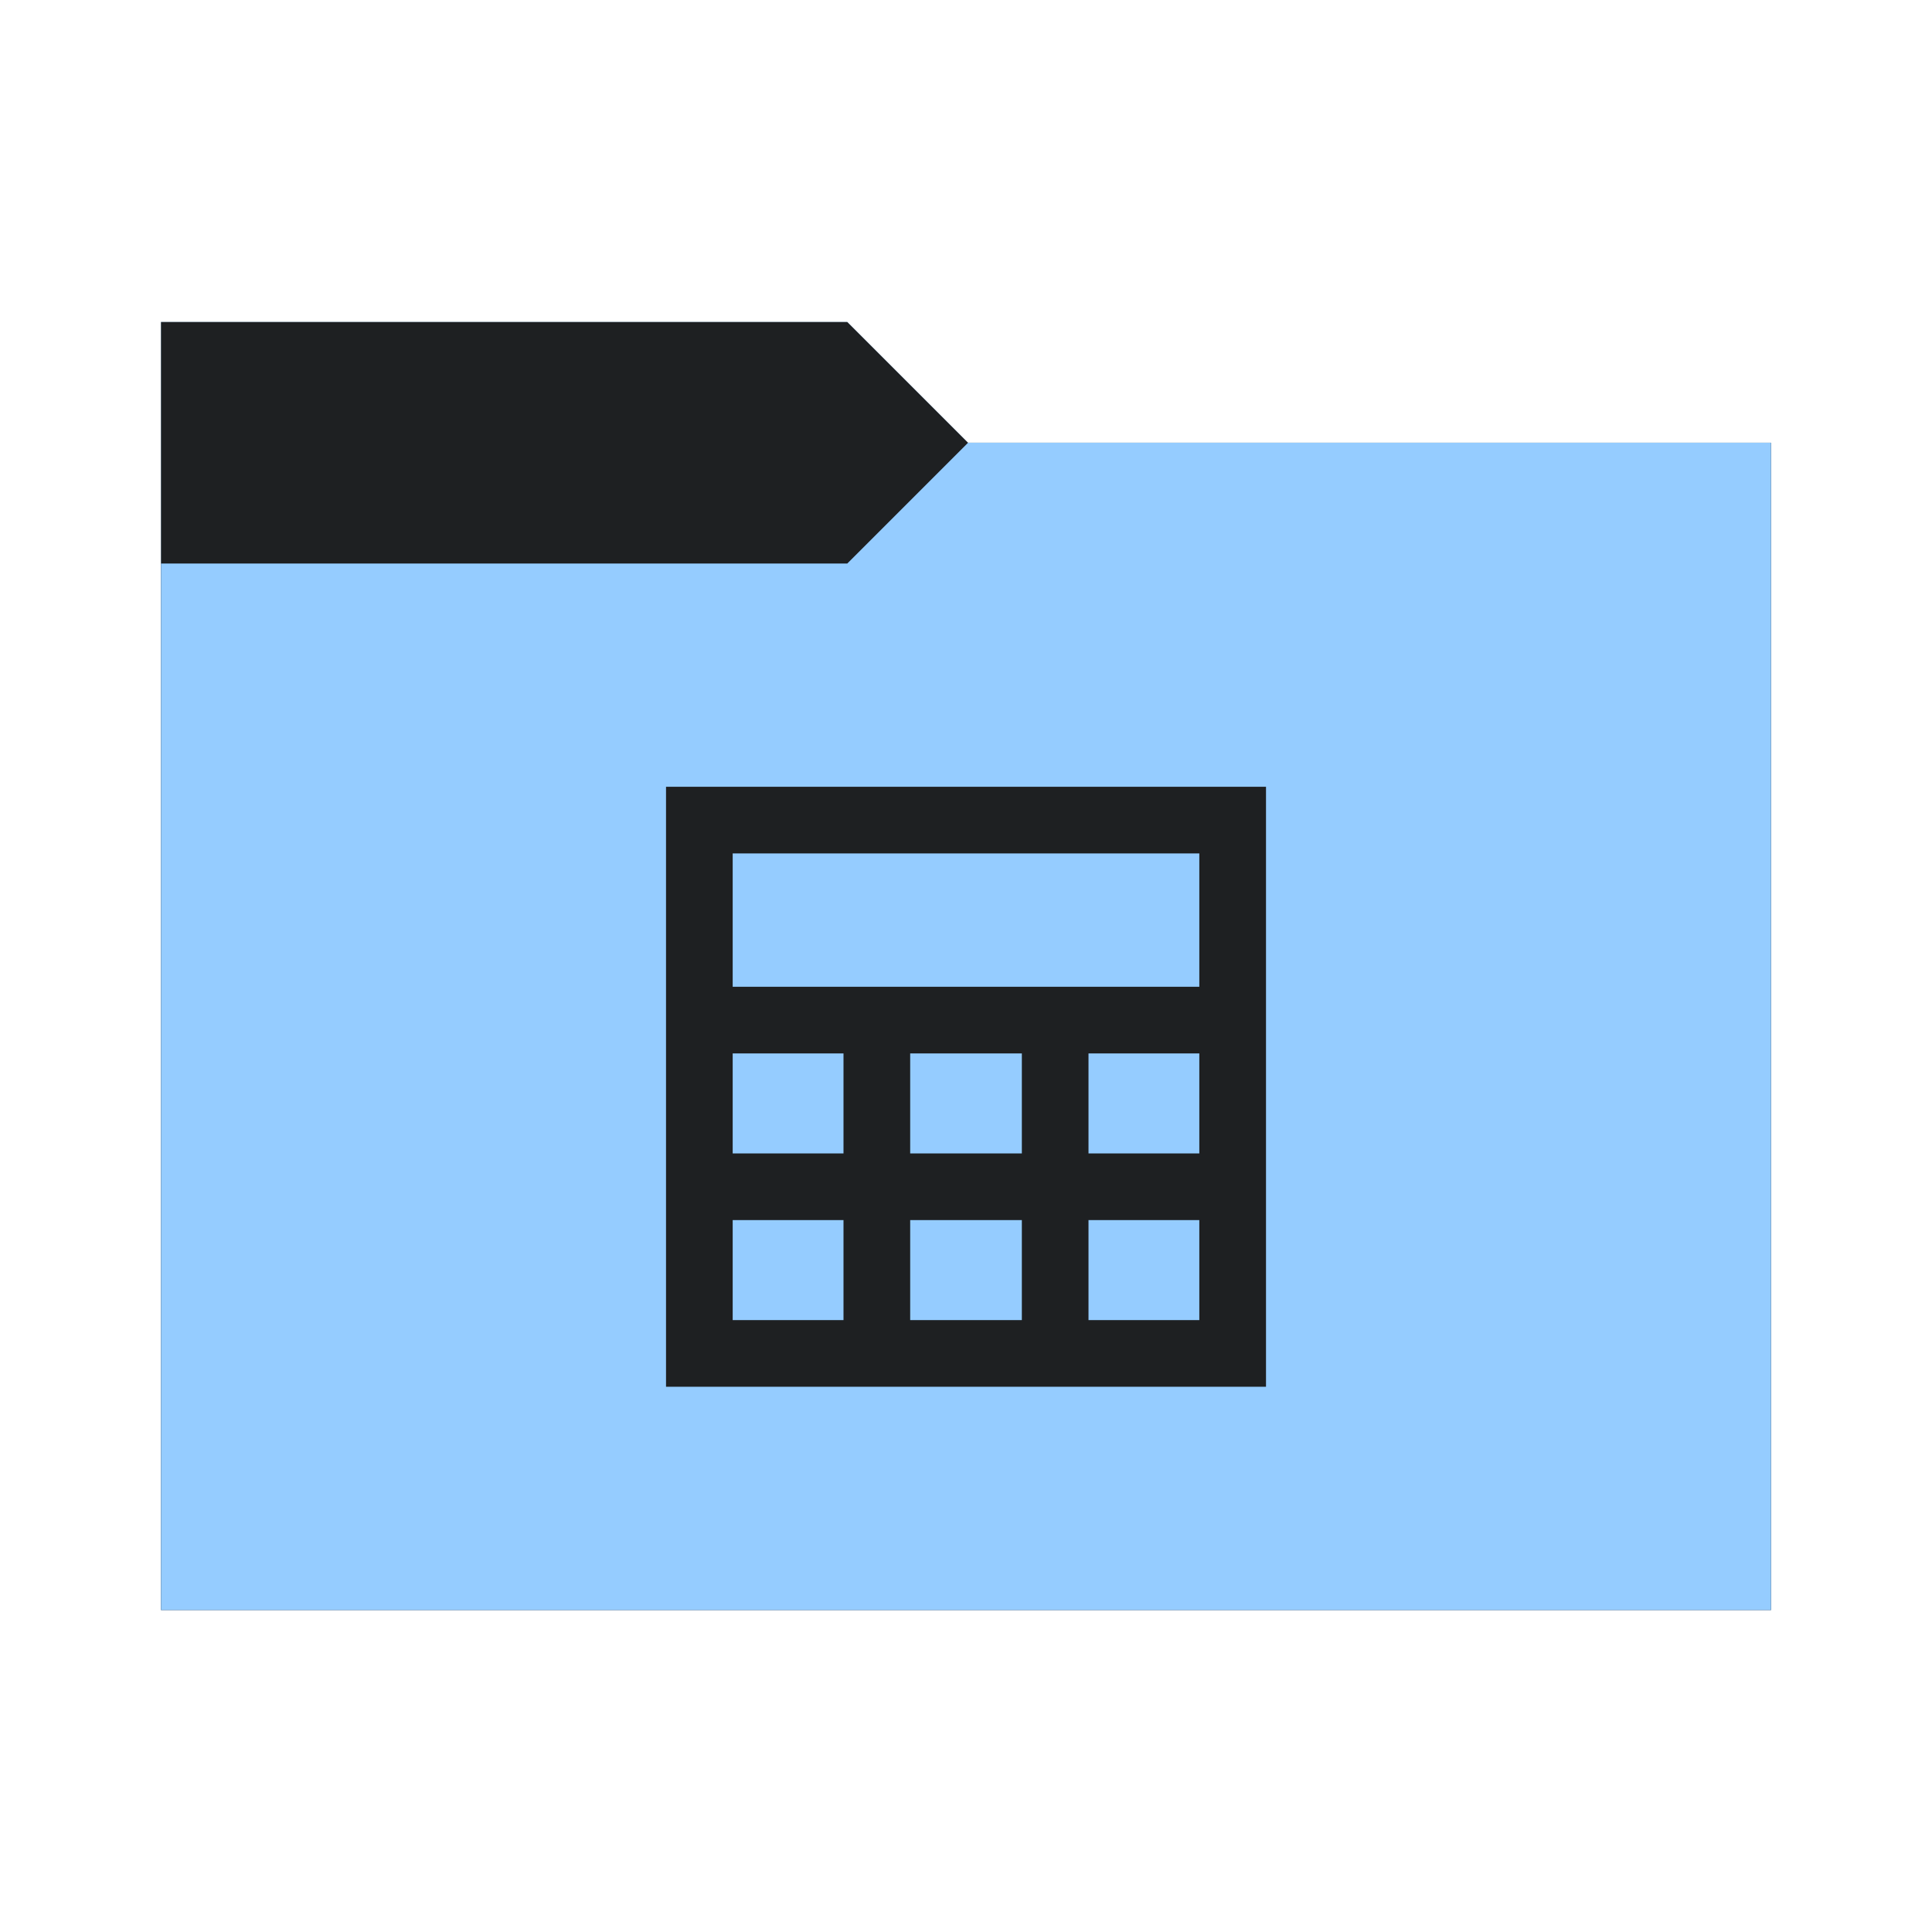 <svg viewBox="0 0 64 64" xmlns="http://www.w3.org/2000/svg">
  <defs>
    <style type="text/css" id="current-color-scheme">
      .ColorScheme-Accent {
        color: #95ccff;
      }

      .ColorScheme-Background {
        color: #1e2022;
      }
    </style>
    <path id="folder-back" d="M 5.333,53.333 V 10.667 H 28.067 l 4,4 h 26.6 v 38.667 z" />
  </defs>
  <use href="#folder-back" class="ColorScheme-Accent" fill="currentColor" />
  <use href="#folder-back" class="ColorScheme-Background" fill="currentColor" opacity="0.3" />
  <path d="M 5.333,53.333 V 18.667 H 28.067 l 4,-4 h 26.6 v 38.667 z" class="ColorScheme-Accent" fill="currentColor" />
  <path
    d="M 22.063,45.938 V 26.063 H 41.938 V 45.938 Z M 24.271,32.688 H 39.729 V 28.271 H 24.271 Z m 5.88,5.521 h 3.699 v -3.313 h -3.699 z m 0,5.521 h 3.699 v -3.313 h -3.699 z m -5.88,-5.521 h 3.671 v -3.313 h -3.671 z m 11.787,0 h 3.671 v -3.313 h -3.671 z m -11.787,5.521 h 3.671 v -3.313 h -3.671 z m 11.787,0 h 3.671 v -3.313 h -3.671 z"
    class="ColorScheme-Background" fill="currentColor" />
</svg>
